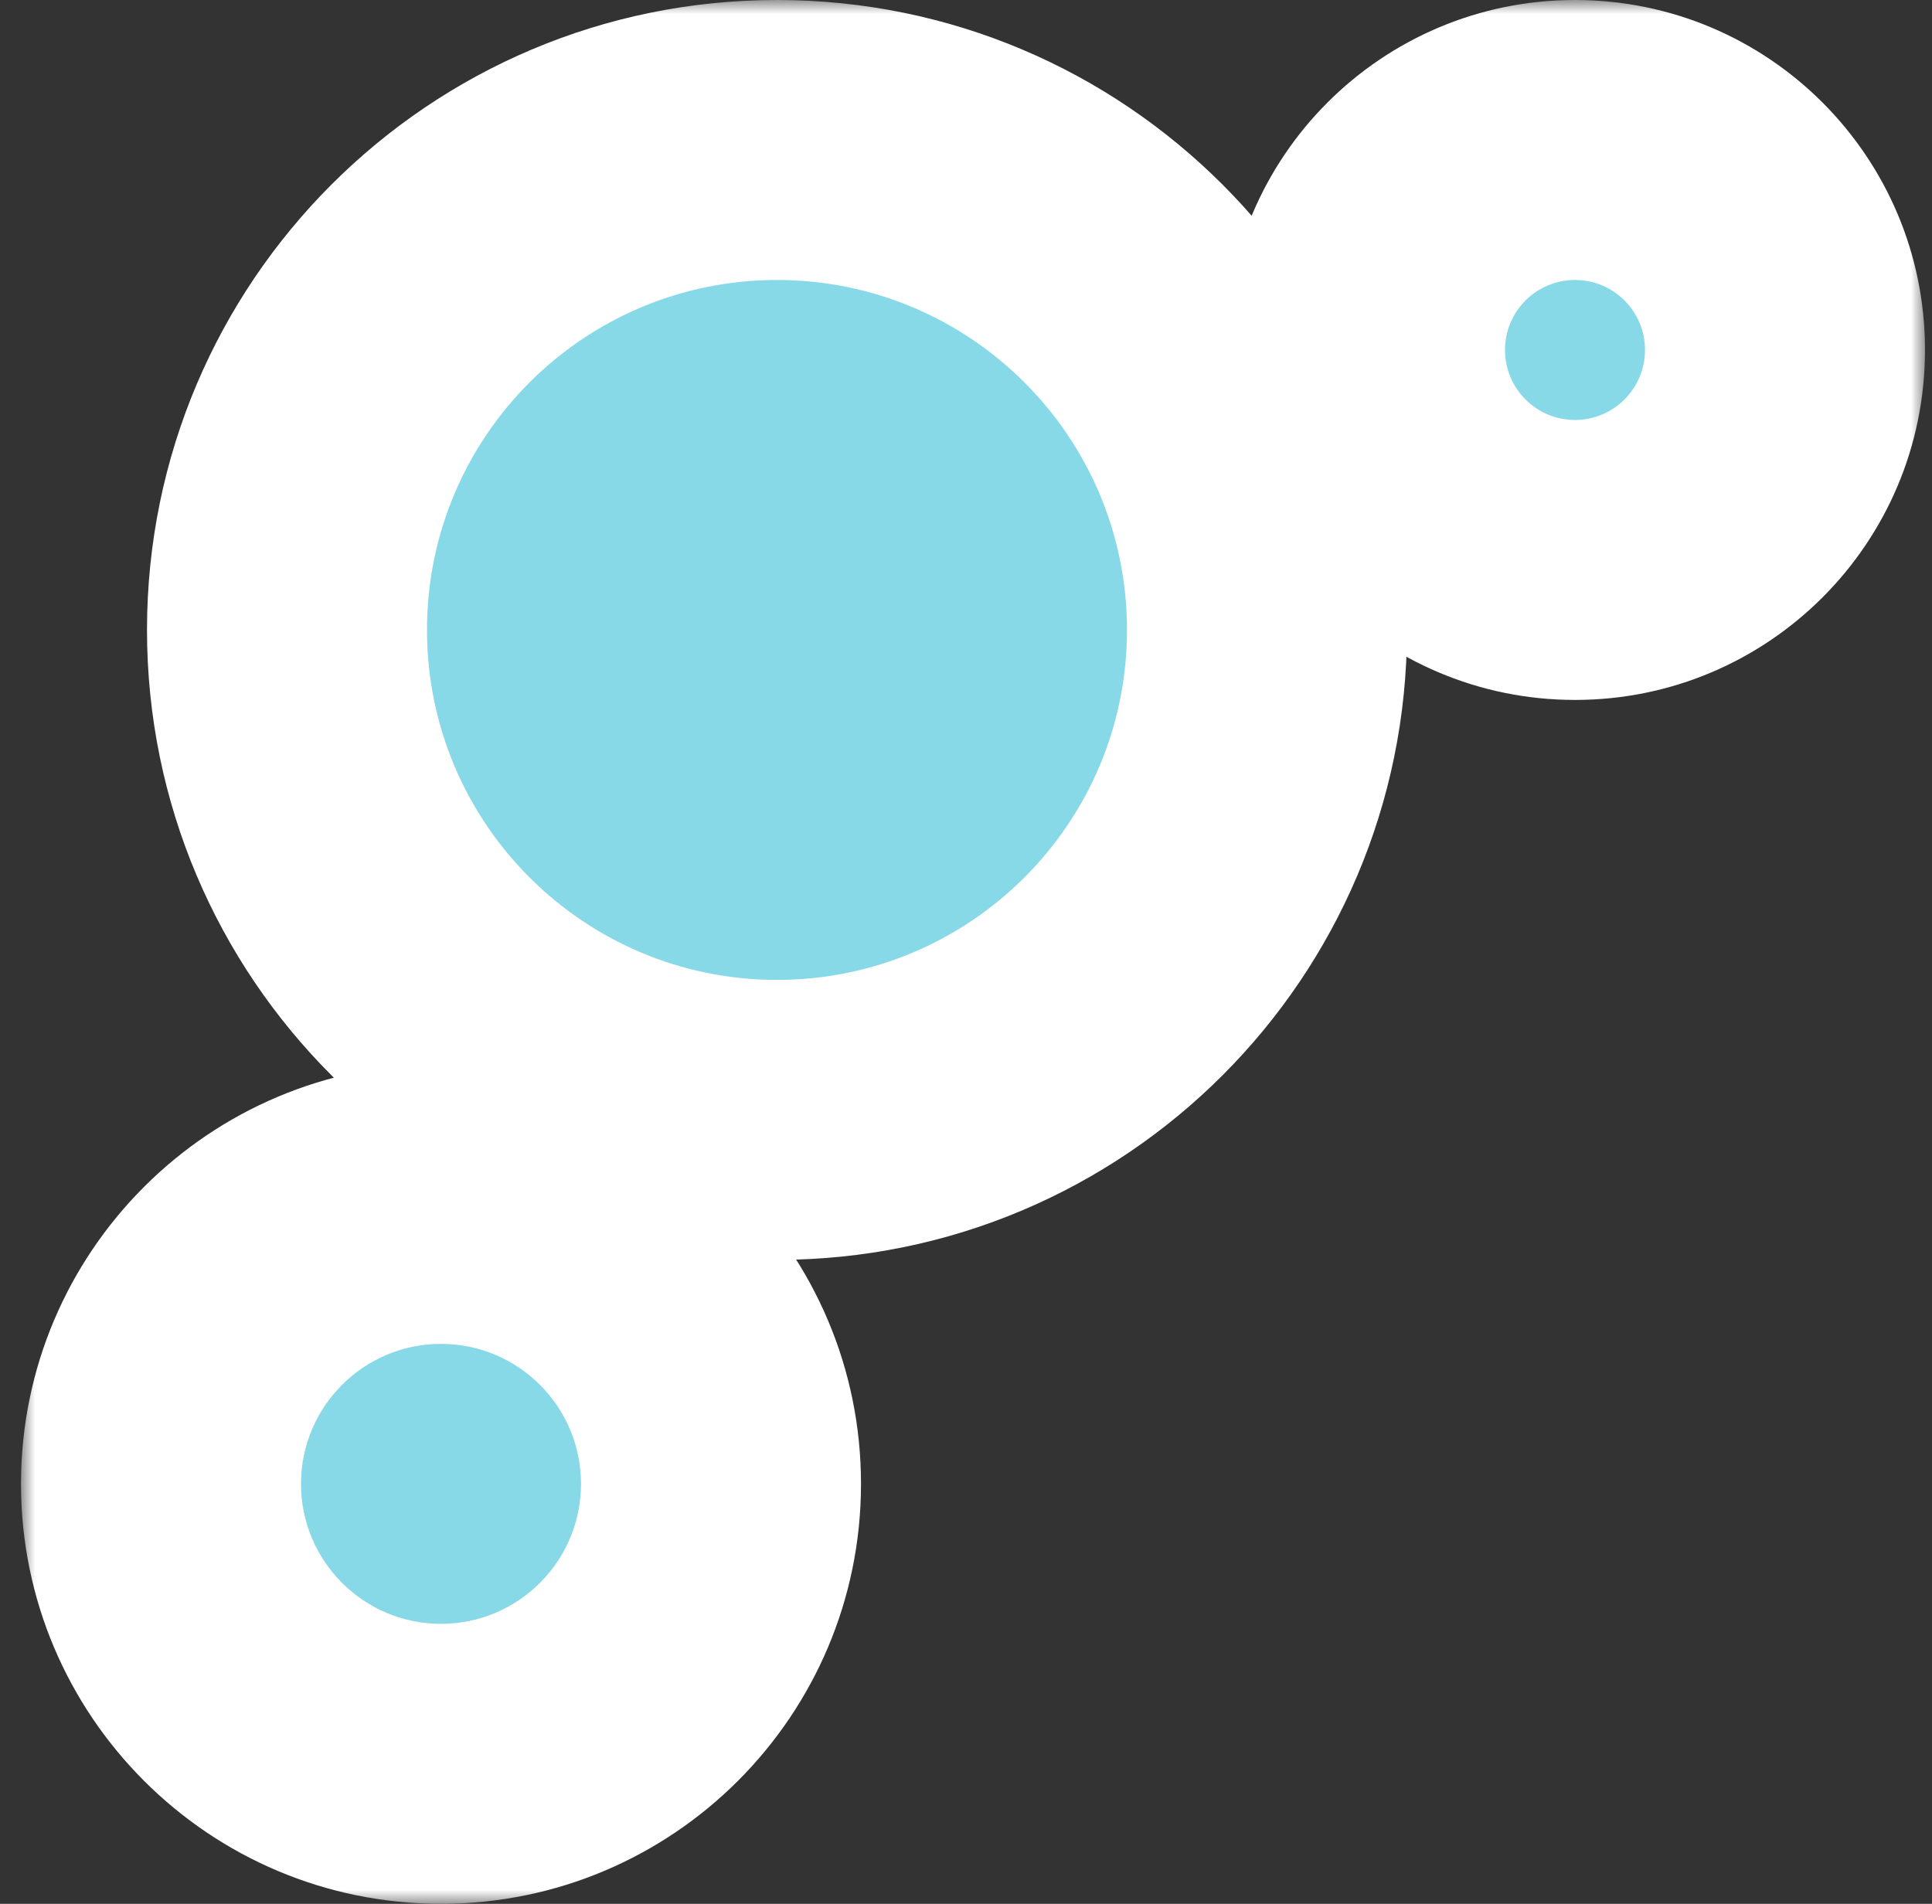 <svg width="69" height="68" viewBox="0 0 69 68" fill="none" xmlns="http://www.w3.org/2000/svg">
<rect x="0" y="0" width="69" height="68" fill="#333333" stroke="none"/>
<g id="Union">
<mask id="path-1-outside-1_151_384" maskUnits="userSpaceOnUse" x="0.75" y="0" width="68" height="68" fill="black">
<rect fill="white" x="0.75" width="68" height="68"/>
<path fill-rule="evenodd" clip-rule="evenodd" d="M45.25 22.5C45.25 32.165 37.415 40 27.75 40C18.085 40 10.25 32.165 10.25 22.5C10.25 12.835 18.085 5 27.75 5C37.415 5 45.25 12.835 45.25 22.5ZM63.75 12.5C63.75 16.642 60.392 20 56.25 20C52.108 20 48.75 16.642 48.75 12.5C48.75 8.358 52.108 5 56.25 5C60.392 5 63.75 8.358 63.75 12.5ZM15.75 63C21.273 63 25.75 58.523 25.75 53C25.75 47.477 21.273 43 15.75 43C10.227 43 5.75 47.477 5.75 53C5.75 58.523 10.227 63 15.75 63Z"/>
</mask>
<path fill-rule="evenodd" clip-rule="evenodd" d="M45.25 22.5C45.25 32.165 37.415 40 27.75 40C18.085 40 10.25 32.165 10.25 22.5C10.25 12.835 18.085 5 27.75 5C37.415 5 45.25 12.835 45.25 22.5ZM63.75 12.5C63.75 16.642 60.392 20 56.25 20C52.108 20 48.75 16.642 48.75 12.5C48.75 8.358 52.108 5 56.25 5C60.392 5 63.75 8.358 63.75 12.5ZM15.75 63C21.273 63 25.75 58.523 25.75 53C25.75 47.477 21.273 43 15.75 43C10.227 43 5.75 47.477 5.75 53C5.75 58.523 10.227 63 15.75 63Z" fill="#88D9E8"/>
<path d="M27.75 45C40.176 45 50.25 34.926 50.25 22.5H40.25C40.25 29.404 34.654 35 27.75 35V45ZM5.25 22.5C5.25 34.926 15.324 45 27.75 45V35C20.846 35 15.25 29.404 15.25 22.5H5.25ZM27.75 0C15.324 0 5.25 10.074 5.25 22.5H15.25C15.25 15.596 20.846 10 27.75 10V0ZM50.25 22.5C50.25 10.074 40.176 0 27.75 0V10C34.654 10 40.25 15.596 40.25 22.5H50.25ZM56.25 25C63.154 25 68.75 19.404 68.75 12.5H58.75C58.75 13.881 57.631 15 56.25 15V25ZM43.75 12.5C43.75 19.404 49.346 25 56.25 25V15C54.869 15 53.75 13.881 53.75 12.5H43.75ZM56.25 0C49.346 0 43.75 5.596 43.75 12.5H53.75C53.75 11.119 54.869 10 56.25 10V0ZM68.75 12.5C68.75 5.596 63.154 0 56.25 0V10C57.631 10 58.75 11.119 58.75 12.5H68.75ZM20.75 53C20.75 55.761 18.511 58 15.75 58V68C24.034 68 30.75 61.284 30.75 53H20.75ZM15.75 48C18.511 48 20.75 50.239 20.75 53H30.75C30.75 44.716 24.034 38 15.75 38V48ZM10.75 53C10.75 50.239 12.989 48 15.75 48V38C7.466 38 0.75 44.716 0.75 53H10.75ZM15.75 58C12.989 58 10.75 55.761 10.75 53H0.75C0.75 61.284 7.466 68 15.75 68V58Z" fill="white" mask="url(#path-1-outside-1_151_384)"/>
</g>
</svg>
